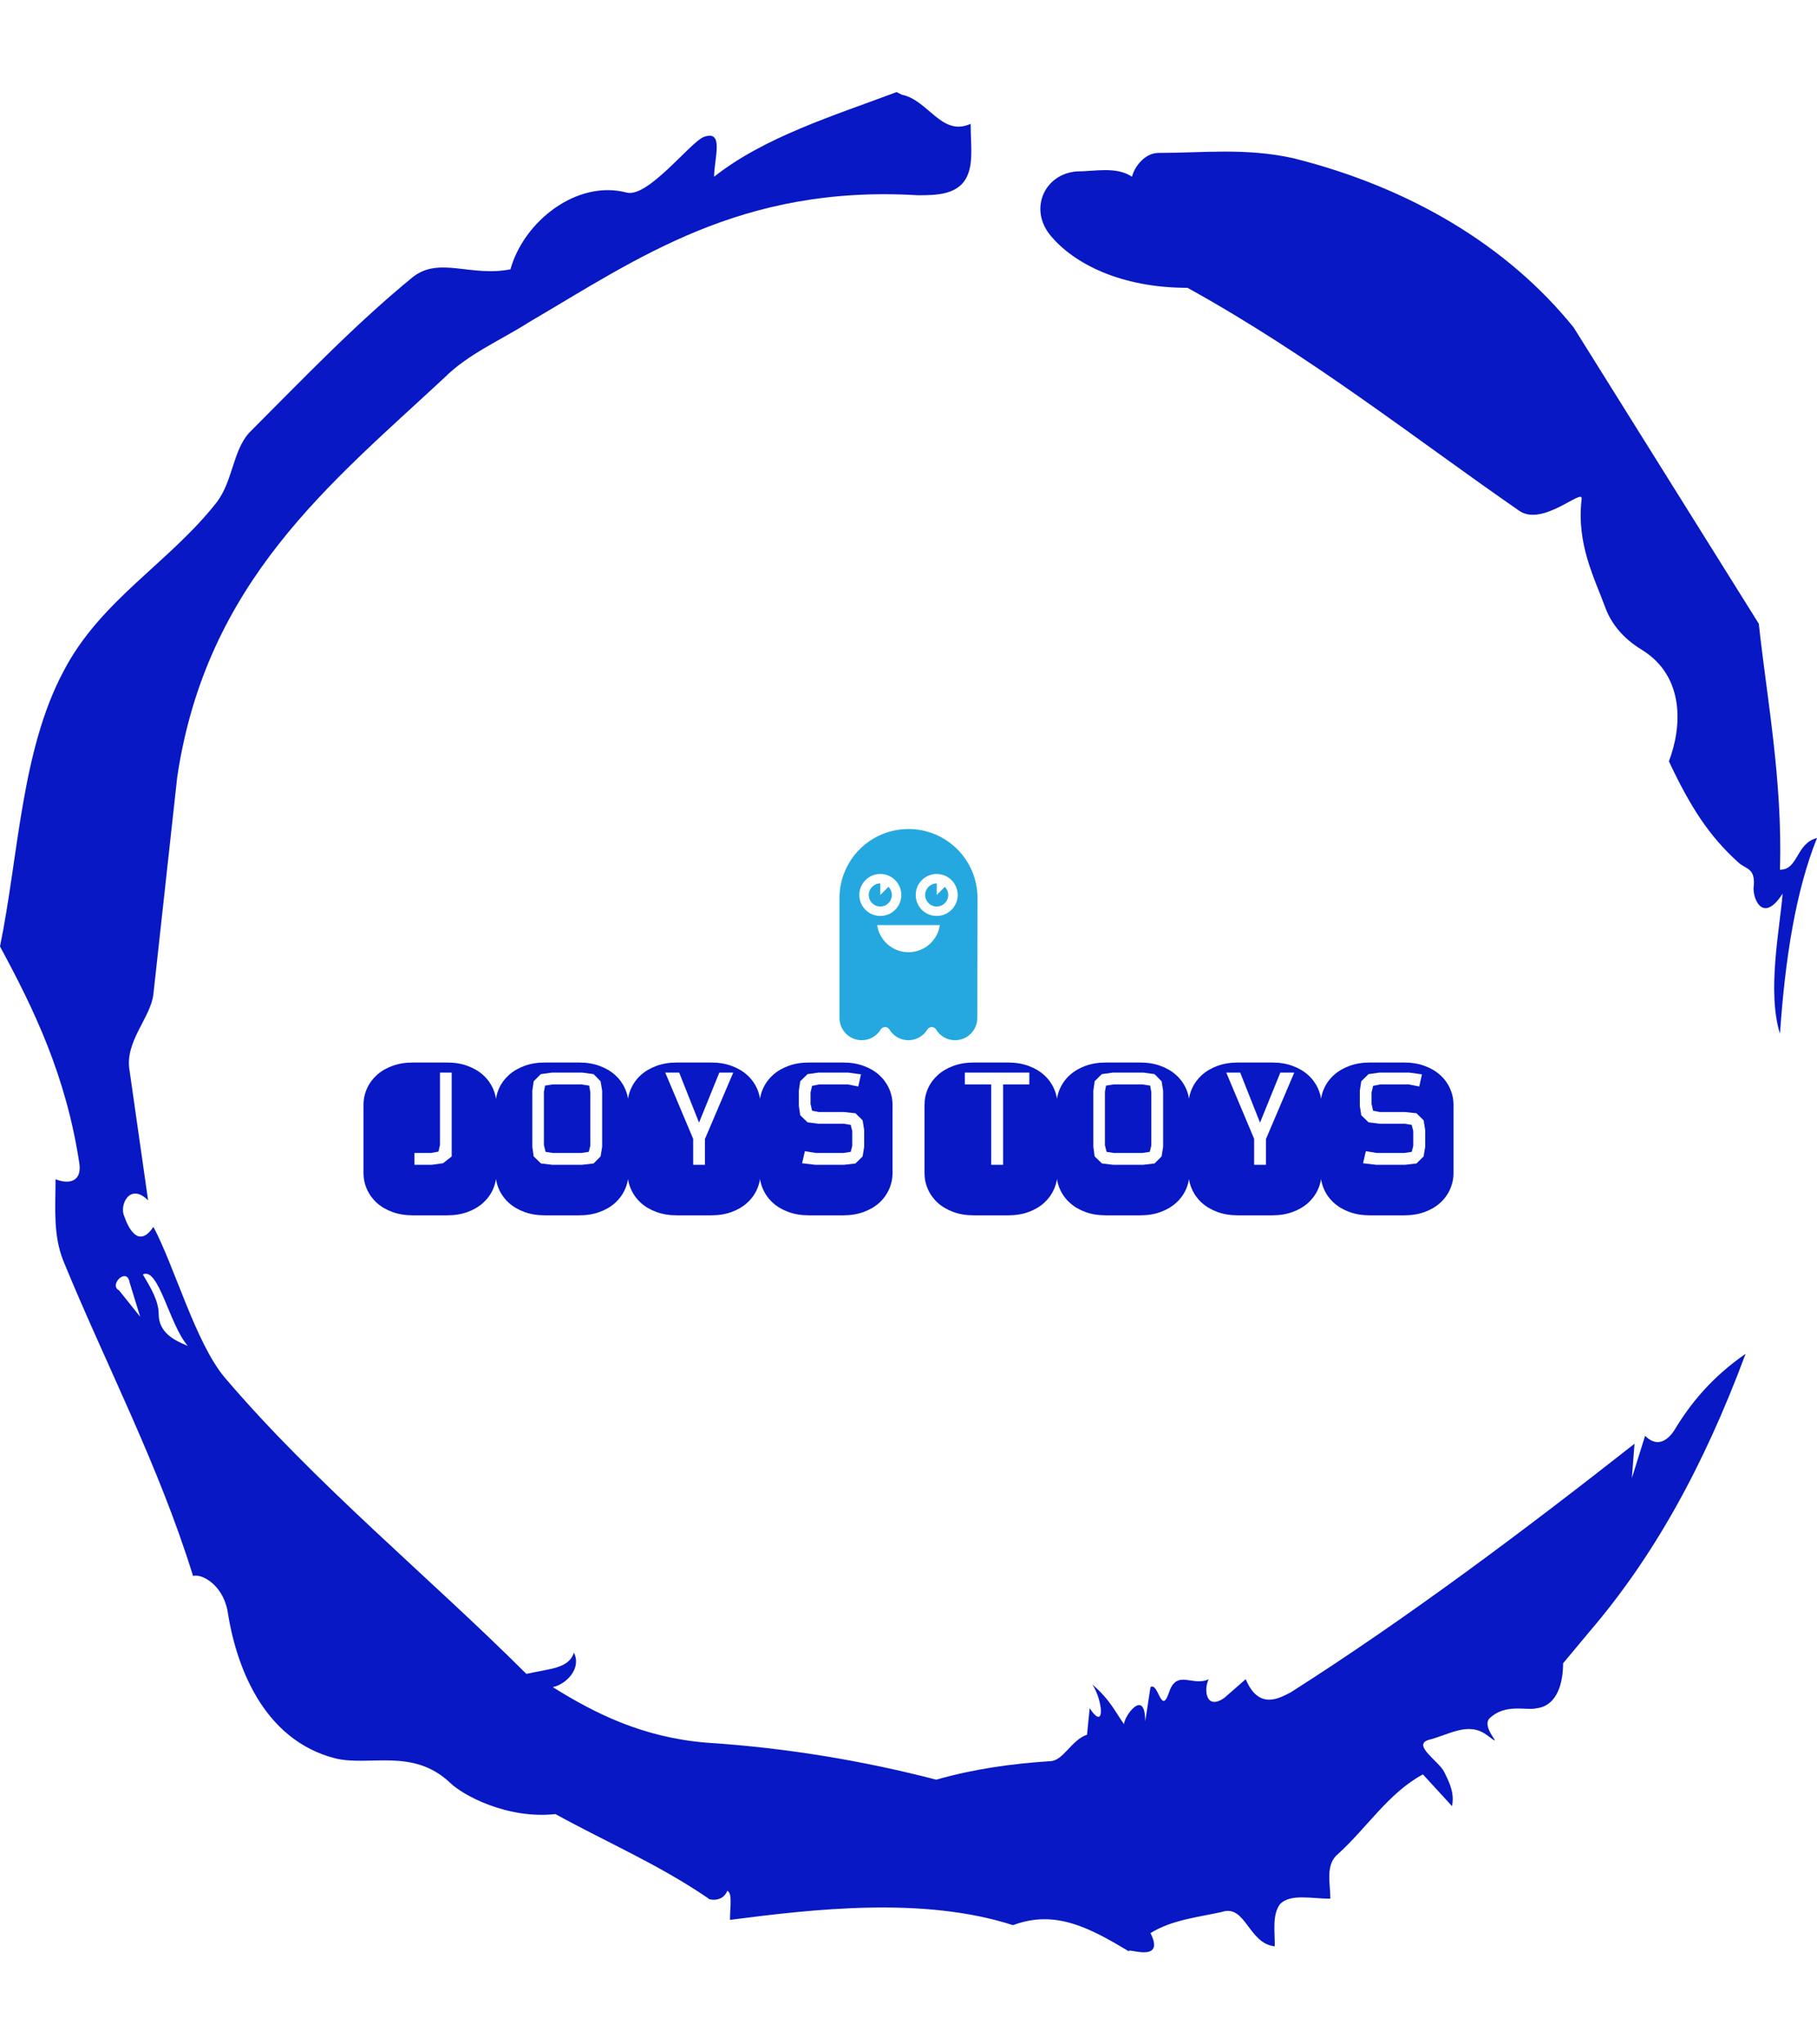 <svg xmlns="http://www.w3.org/2000/svg" version="1.1" xmlns:xlink="http://www.w3.org/1999/xlink" xmlns:svgjs="http://svgjs.dev/svgjs" width="1000" height="1125" viewBox="0 0 1000 1125"><g transform="matrix(1,0,0,1,1.7053025658242404e-13,0)"><svg viewBox="0 0 320 360" data-background-color="#ffffff" preserveAspectRatio="xMidYMid meet" height="1125" width="1000" xmlns="http://www.w3.org/2000/svg" xmlns:xlink="http://www.w3.org/1999/xlink"><g id="tight-bounds" transform="matrix(1,0,0,1,0,0)"><svg viewBox="0 0 320 360" height="360" width="320"><g><svg></svg></g><g><svg viewBox="0 0 320 360" height="360" width="320"><g><path xmlns="http://www.w3.org/2000/svg" d="M20.961 227.22l3.726 4.658-1.863-6.056c-0.466-2.795-3.726 0.466-1.863 1.398M25.153 224.425c1.397 2.329 2.795 4.658 2.795 6.987 0 3.261 2.795 4.658 5.123 5.589-3.261-3.726-5.124-13.974-7.918-12.576M204.017 26.929c7.918 0 15.371-0.932 23.756 0.931 20.495 5.124 37.729 15.371 49.374 29.811l32.606 52.169c1.397 13.042 4.192 27.482 3.726 43.319 3.261 0 2.795-4.658 6.521-5.59-3.726 9.316-5.59 20.961-6.521 34.469-2.329-7.453 0-18.632 0.466-24.687-3.261 5.124-5.124 1.397-5.124-0.932 0.466-3.726-1.397-3.261-2.795-4.658-5.124-4.658-8.384-9.782-12.11-17.7 2.329-6.055 2.795-14.905-4.658-19.563-2.329-1.397-5.124-3.726-6.521-7.453-1.863-5.124-5.124-11.179-4.193-19.097 0.466-2.329-6.987 5.124-11.179 1.863-18.166-12.576-36.332-27.016-58.224-39.127-11.645 0-20.029-4.192-24.221-9.316-3.726-4.658-0.932-10.713 4.658-11.179 3.261 0 6.987-0.932 9.782 0.932 0.466-1.863 2.329-4.192 4.657-4.192M157.904 16.215l0.932 0.466c4.658 0.932 6.987 7.453 12.11 5.124 0 3.261 0.466 6.521-0.466 8.85-1.397 3.726-5.59 3.726-8.85 3.726-31.208-1.863-49.374 11.179-68.471 22.358-5.124 3.261-10.713 5.59-14.906 9.782-20.029 18.632-41.921 35.866-47.045 70.335l-4.192 38.195c-0.466 4.192-5.124 8.384-4.192 13.508l3.26 22.824c-3.261-3.261-5.124 0.932-4.192 2.795 0.466 1.397 2.329 6.055 5.124 1.863 3.726 6.987 7.453 20.495 12.576 26.55 15.837 18.632 36.332 35.4 53.101 52.169 4.192-0.932 7.453-0.932 8.384-3.727 1.397 2.795-1.397 5.59-3.726 6.056 7.453 4.658 15.837 8.85 27.016 9.781 14.44 0.932 27.948 3.261 40.524 6.522 6.521-1.863 13.042-2.795 20.029-3.261 2.329 0 3.726-3.726 6.521-4.658l0.466-4.658c2.795 4.192 2.329-1.397 0.466-4.192 3.261 2.795 4.192 5.124 5.589 6.987 0-1.397 3.726-6.521 3.727-0.466l0.931-6.055c1.397-0.932 1.863 5.124 3.261 0.931 1.397-4.192 4.192-0.932 6.987-2.329-0.932 1.863-0.466 5.59 2.794 3.261l3.727-3.261c2.329 5.59 6.055 3.261 7.918 2.329 20.495-13.042 40.99-28.413 60.553-43.784l-0.466 6.055 2.329-7.453c2.329 2.329 4.192 0.466 5.124-0.931 2.795-4.658 6.521-9.316 12.577-13.508-7.453 20.029-16.303 35.866-27.482 48.908l-4.658 5.59c0 3.261-0.932 7.453-4.658 7.918-1.863 0.466-5.59-0.932-8.384 1.863-1.397 1.863 3.261 5.59-0.466 2.795-3.261-2.329-6.521 0-10.248 0.932-2.795 0.932 1.863 3.726 2.795 5.589 0.932 1.863 1.863 3.726 1.398 6.056l-5.124-5.59c-6.055 3.261-9.782 9.316-14.906 13.974-2.329 1.863-1.397 5.124-1.397 7.918-3.261 0-6.987-0.932-8.85 0.932-1.397 1.863-0.932 4.658-0.932 7.453-4.658-0.466-5.124-7.453-9.315-6.056-4.192 0.932-8.85 1.397-12.577 3.727 2.795 5.59-4.658 2.329-3.726 3.26-6.987-4.192-13.042-7.453-20.495-4.658-15.837-5.124-35.4-2.795-49.84-0.931 0-2.329 0.466-4.658-0.466-5.124-0.932 2.329-3.726 1.397-3.26 1.397-8.85-6.055-17.7-9.782-27.016-14.905-8.384 0.932-16.303-3.261-18.632-5.59-6.521-6.055-13.974-2.795-20.029-4.192-13.042-3.261-17.7-16.769-19.098-26.084-0.932-4.658-4.658-6.521-6.055-6.056-6.055-19.563-15.371-37.263-22.824-55.429-1.863-4.658-1.397-9.316-1.397-14.44 2.329 0.932 4.658 0.466 4.192-2.794-2.329-15.371-7.918-27.016-13.974-38.195 3.261-15.837 3.726-34.469 11.179-48.443 6.521-12.576 18.632-19.098 27.016-29.811 2.795-3.726 2.795-8.85 5.59-12.11 9.316-9.316 18.632-19.098 28.879-27.482 4.658-3.726 10.247 0 17.234-1.397 2.329-8.384 11.645-15.837 20.495-13.508 3.726 0.932 11.179-8.85 13.508-9.782 3.726-1.397 1.863 3.726 1.863 6.987 8.85-6.987 20.961-10.713 32.14-14.906" fill="#0718c4" fill-rule="nonzero" stroke="none" stroke-width="1" stroke-linecap="butt" stroke-linejoin="miter" stroke-miterlimit="10" stroke-dasharray="" stroke-dashoffset="0" font-family="none" font-weight="none" font-size="none" text-anchor="none" style="mix-blend-mode: normal" data-fill-palette-color="tertiary"></path></g><g transform="matrix(1,0,0,1,64,145.987)"><svg viewBox="0 0 192 68.025" height="68.025" width="192"><g><svg viewBox="0 0 192 68.025" height="68.025" width="192"><g><svg viewBox="0 0 192 68.025" height="68.025" width="192"><g transform="matrix(1,0,0,1,0,41.116)"><svg viewBox="0 0 192 26.909" height="26.909" width="192"><g id="textblocktransform"><svg viewBox="0 0 192 26.909" height="26.909" width="192" id="textblock"><g><svg viewBox="0 0 192 26.909" height="26.909" width="192"><g transform="matrix(1,0,0,1,0,0)"><svg width="192" viewBox="-0.1 -33.45 238.63 33.45" height="26.909" data-palette-color="#0718c4"><path d="M10.69-33.45L18.21-33.45Q20.68-33.45 22.68-32.71 24.68-31.98 26.09-30.71 27.49-29.44 28.25-27.75 29-26.05 29-24.15L29-24.15 29-9.3Q29-7.4 28.25-5.7 27.49-4 26.09-2.73 24.68-1.46 22.68-0.73 20.68 0 18.21 0L18.21 0 10.69 0Q8.23 0 6.23-0.73 4.22-1.46 2.82-2.73 1.42-4 0.66-5.7-0.1-7.4-0.1-9.3L-0.1-9.3-0.1-24.15Q-0.1-26.05 0.66-27.75 1.42-29.44 2.82-30.71 4.22-31.98 6.23-32.71 8.23-33.45 10.69-33.45L10.69-33.45ZM19.21-31.25L16.65-31.25 16.65-15.41 16.31-13.94 14.7-13.65 11.06-13.65 11.06-11.06 14.84-11.06 17.31-11.4 19.21-12.89 19.21-31.25ZM39.6-33.45L47.12-33.45Q49.58-33.45 51.58-32.71 53.59-31.98 54.99-30.71 56.39-29.44 57.15-27.75 57.91-26.05 57.91-24.15L57.91-24.15 57.91-9.3Q57.91-7.4 57.15-5.7 56.39-4 54.99-2.73 53.59-1.46 51.58-0.73 49.58 0 47.12 0L47.12 0 39.6 0Q37.13 0 35.13-0.73 33.13-1.46 31.72-2.73 30.32-4 29.56-5.7 28.81-7.4 28.81-9.3L28.81-9.3 28.81-24.15Q28.81-26.05 29.56-27.75 30.32-29.44 31.72-30.71 33.13-31.98 35.13-32.71 37.13-33.45 39.6-33.45L39.6-33.45ZM52.15-14.99L52.15-27.29 51.8-29.35 50.27-30.91 47.75-31.25 41.21-31.25 38.72-30.91 37.16-29.35 36.86-27.29 36.86-14.99 37.16-12.89 38.77-11.35 41.21-11.06 47.75-11.06 50.27-11.35 51.8-12.89 52.15-14.99ZM49.56-15.26L49.22-13.89 47.6-13.65 41.35-13.65 39.77-13.89 39.4-15.36 39.4-27.05 39.65-28.39 41.35-28.66 47.6-28.66 49.31-28.39 49.56-26.95 49.56-15.26ZM73.36-20.29L69.01-31.25 65.96-31.25 72.07-16.75 72.07-11.06 74.65-11.06 74.65-16.7 80.85-31.25 77.8-31.25 73.36-20.29ZM68.5-33.45L76.02-33.45Q78.49-33.45 80.49-32.71 82.49-31.98 83.89-30.71 85.3-29.44 86.05-27.75 86.81-26.05 86.81-24.15L86.81-24.15 86.81-9.3Q86.81-7.4 86.05-5.7 85.3-4 83.89-2.73 82.49-1.46 80.49-0.73 78.49 0 76.02 0L76.02 0 68.5 0Q66.04 0 64.03-0.73 62.03-1.46 60.63-2.73 59.22-4 58.47-5.7 57.71-7.4 57.71-9.3L57.71-9.3 57.71-24.15Q57.71-26.05 58.47-27.75 59.22-29.44 60.63-30.71 62.03-31.98 64.03-32.71 66.04-33.45 68.5-33.45L68.5-33.45ZM97.4-33.45L104.92-33.45Q107.39-33.45 109.39-32.71 111.39-31.98 112.8-30.71 114.2-29.44 114.96-27.75 115.72-26.05 115.72-24.15L115.72-24.15 115.72-9.3Q115.72-7.4 114.96-5.7 114.2-4 112.8-2.73 111.39-1.46 109.39-0.73 107.39 0 104.92 0L104.92 0 97.4 0Q94.94 0 92.94-0.73 90.93-1.46 89.53-2.73 88.13-4 87.37-5.7 86.61-7.4 86.61-9.3L86.61-9.3 86.61-24.15Q86.61-26.05 87.37-27.75 88.13-29.44 89.53-30.71 90.93-31.98 92.94-32.71 94.94-33.45 97.4-33.45L97.4-33.45ZM109.51-14.99L109.51-18.7 109.17-20.8 107.61-22.34 105.07-22.61 99.6-22.61 98.11-22.9Q97.99-23.32 97.94-23.65 97.89-23.97 97.77-24.34L97.77-24.34 97.77-26.9 98.11-28.34 99.72-28.66 105.93-28.66 108.22-28.2 108.81-30.86 105.97-31.25 99.55-31.25 97.11-30.91 95.52-29.35 95.21-27.29 95.21-23.95 95.52-21.9 97.11-20.36 99.55-20.04 105.07-20.04 106.56-19.8Q106.63-19.43 106.73-19.12 106.83-18.8 106.9-18.46L106.9-18.46 106.9-15.26Q106.85-14.94 106.74-14.58 106.63-14.21 106.56-13.89L106.56-13.89 104.97-13.65 98.92-13.65 96.53-14.04 95.92-11.4 98.77-11.06 105.12-11.06 107.61-11.35 109.17-12.89 109.51-14.99ZM145.67-28.66L145.67-31.25 131.55-31.25 131.55-28.66 137.32-28.66 137.32-11.06 139.93-11.06 139.93-28.66 145.67-28.66ZM133.51-33.45L141.03-33.45Q143.49-33.45 145.5-32.71 147.5-31.98 148.9-30.71 150.3-29.44 151.06-27.75 151.82-26.05 151.82-24.15L151.82-24.15 151.82-9.3Q151.82-7.4 151.06-5.7 150.3-4 148.9-2.73 147.5-1.46 145.5-0.73 143.49 0 141.03 0L141.03 0 133.51 0Q131.04 0 129.04-0.73 127.04-1.46 125.63-2.73 124.23-4 123.47-5.7 122.72-7.4 122.72-9.3L122.72-9.3 122.72-24.15Q122.72-26.05 123.47-27.75 124.23-29.44 125.63-30.71 127.04-31.98 129.04-32.71 131.04-33.45 133.51-33.45L133.51-33.45ZM162.41-33.45L169.93-33.45Q172.4-33.45 174.4-32.71 176.4-31.98 177.8-30.71 179.21-29.44 179.97-27.75 180.72-26.05 180.72-24.15L180.72-24.15 180.72-9.3Q180.72-7.4 179.97-5.7 179.21-4 177.8-2.73 176.4-1.46 174.4-0.73 172.4 0 169.93 0L169.93 0 162.41 0Q159.95 0 157.94-0.73 155.94-1.46 154.54-2.73 153.13-4 152.38-5.7 151.62-7.4 151.62-9.3L151.62-9.3 151.62-24.15Q151.62-26.05 152.38-27.75 153.13-29.44 154.54-30.71 155.94-31.98 157.94-32.71 159.95-33.45 162.41-33.45L162.41-33.45ZM174.96-14.99L174.96-27.29 174.62-29.35 173.08-30.91 170.57-31.25 164.02-31.25 161.53-30.91 159.97-29.35 159.68-27.29 159.68-14.99 159.97-12.89 161.58-11.35 164.02-11.06 170.57-11.06 173.08-11.35 174.62-12.89 174.96-14.99ZM172.37-15.26L172.03-13.89 170.42-13.65 164.17-13.65 162.58-13.89 162.22-15.36 162.22-27.05 162.46-28.39 164.17-28.66 170.42-28.66 172.13-28.39 172.37-26.95 172.37-15.26ZM196.17-20.29L191.83-31.25 188.78-31.25 194.88-16.75 194.88-11.06 197.47-11.06 197.47-16.7 203.67-31.25 200.62-31.25 196.17-20.29ZM191.32-33.45L198.84-33.45Q201.3-33.45 203.3-32.71 205.3-31.98 206.71-30.71 208.11-29.44 208.87-27.75 209.63-26.05 209.63-24.15L209.63-24.15 209.63-9.3Q209.63-7.4 208.87-5.7 208.11-4 206.71-2.73 205.3-1.46 203.3-0.73 201.3 0 198.84 0L198.84 0 191.32 0Q188.85 0 186.85-0.73 184.85-1.46 183.44-2.73 182.04-4 181.28-5.7 180.52-7.4 180.52-9.3L180.52-9.3 180.52-24.15Q180.52-26.05 181.28-27.75 182.04-29.44 183.44-30.71 184.85-31.98 186.85-32.71 188.85-33.45 191.32-33.45L191.32-33.45ZM220.22-33.45L227.74-33.45Q230.2-33.45 232.21-32.71 234.21-31.98 235.61-30.71 237.02-29.44 237.77-27.75 238.53-26.05 238.53-24.15L238.53-24.15 238.53-9.3Q238.53-7.4 237.77-5.7 237.02-4 235.61-2.73 234.21-1.46 232.21-0.73 230.2 0 227.74 0L227.74 0 220.22 0Q217.75 0 215.75-0.73 213.75-1.46 212.35-2.73 210.94-4 210.19-5.7 209.43-7.4 209.43-9.3L209.43-9.3 209.43-24.15Q209.43-26.05 210.19-27.75 210.94-29.44 212.35-30.71 213.75-31.98 215.75-32.71 217.75-33.45 220.22-33.45L220.22-33.45ZM232.33-14.99L232.33-18.7 231.99-20.8 230.42-22.34 227.89-22.61 222.42-22.61 220.93-22.9Q220.81-23.32 220.76-23.65 220.71-23.97 220.59-24.34L220.59-24.34 220.59-26.9 220.93-28.34 222.54-28.66 228.74-28.66 231.03-28.2 231.62-30.86 228.79-31.25 222.37-31.25 219.93-30.91 218.34-29.35 218.02-27.29 218.02-23.95 218.34-21.9 219.93-20.36 222.37-20.04 227.89-20.04 229.37-19.8Q229.45-19.43 229.55-19.12 229.64-18.8 229.72-18.46L229.72-18.46 229.72-15.26Q229.67-14.94 229.56-14.58 229.45-14.21 229.37-13.89L229.37-13.89 227.79-13.65 221.73-13.65 219.34-14.04 218.73-11.4 221.59-11.06 227.93-11.06 230.42-11.35 231.99-12.89 232.33-14.99Z" opacity="1" transform="matrix(1,0,0,1,0,0)" fill="#0718c4" class="undefined-text-0" data-fill-palette-color="primary" id="text-0"></path></svg></g></svg></g></svg></g></svg></g><g transform="matrix(1,0,0,1,83.847,0)"><svg viewBox="0 0 24.307 37.189" height="37.189" width="24.307"><g><svg xmlns="http://www.w3.org/2000/svg" xmlns:xlink="http://www.w3.org/1999/xlink" version="1.1" x="0" y="0" viewBox="22.875 8.25 54.25 83.001" enable-background="new 0 0 100 100" xml:space="preserve" height="37.189" width="24.307" class="icon-icon-0" data-fill-palette-color="accent" id="icon-0"><path d="M38.917 34.167v-4.538c-2.506 0-4.538 2.032-4.538 4.538 0 2.505 2.032 4.537 4.538 4.537 2.505 0 4.538-2.032 4.538-4.537 0-1.252-0.508-2.387-1.329-3.208L38.917 34.167z" fill="#24a8df" data-fill-palette-color="accent"></path><path d="M61.084 34.167v-4.538c-2.506 0-4.538 2.032-4.538 4.538 0 2.505 2.032 4.537 4.538 4.537 2.505 0 4.537-2.032 4.537-4.537 0-1.252-0.508-2.387-1.328-3.208L61.084 34.167z" fill="#24a8df" data-fill-palette-color="accent"></path><path d="M50 8.25c-14.98 0-27.125 12.145-27.125 27.125 0 0 0 43.585 0 47.126 0 4.832 3.918 8.75 8.75 8.75 3.219 0 6.021-1.744 7.538-4.334h0.01c0.363-0.503 0.951-0.834 1.619-0.834s1.256 0.331 1.619 0.834h0.01c1.518 2.59 4.319 4.334 7.538 4.334 3.218 0 6.021-1.744 7.537-4.334h0.01c0.363-0.503 0.951-0.834 1.619-0.834s1.256 0.331 1.619 0.834h0.011c1.517 2.59 4.319 4.334 7.537 4.334 4.832 0 8.75-3.918 8.75-8.75 0-3.523 0.083-47.126 0.083-47.126C77.125 20.395 64.98 8.25 50 8.25zM30.667 34.167c0-4.556 3.693-8.25 8.25-8.25 4.557 0 8.25 3.694 8.25 8.25s-3.692 8.25-8.25 8.25C34.36 42.417 30.667 38.723 30.667 34.167zM50 56.667c-6.269 0-11.453-4.637-12.316-10.667h24.633C61.453 52.03 56.27 56.667 50 56.667zM61.084 42.417c-4.557 0-8.25-3.694-8.25-8.25s3.693-8.25 8.25-8.25 8.249 3.694 8.249 8.25S65.641 42.417 61.084 42.417z" fill="#24a8df" data-fill-palette-color="accent"></path></svg></g></svg></g><g></g></svg></g></svg></g></svg></g></svg></g><defs></defs></svg><rect width="320" height="360" fill="none" stroke="none" visibility="hidden"></rect></g></svg></g></svg>